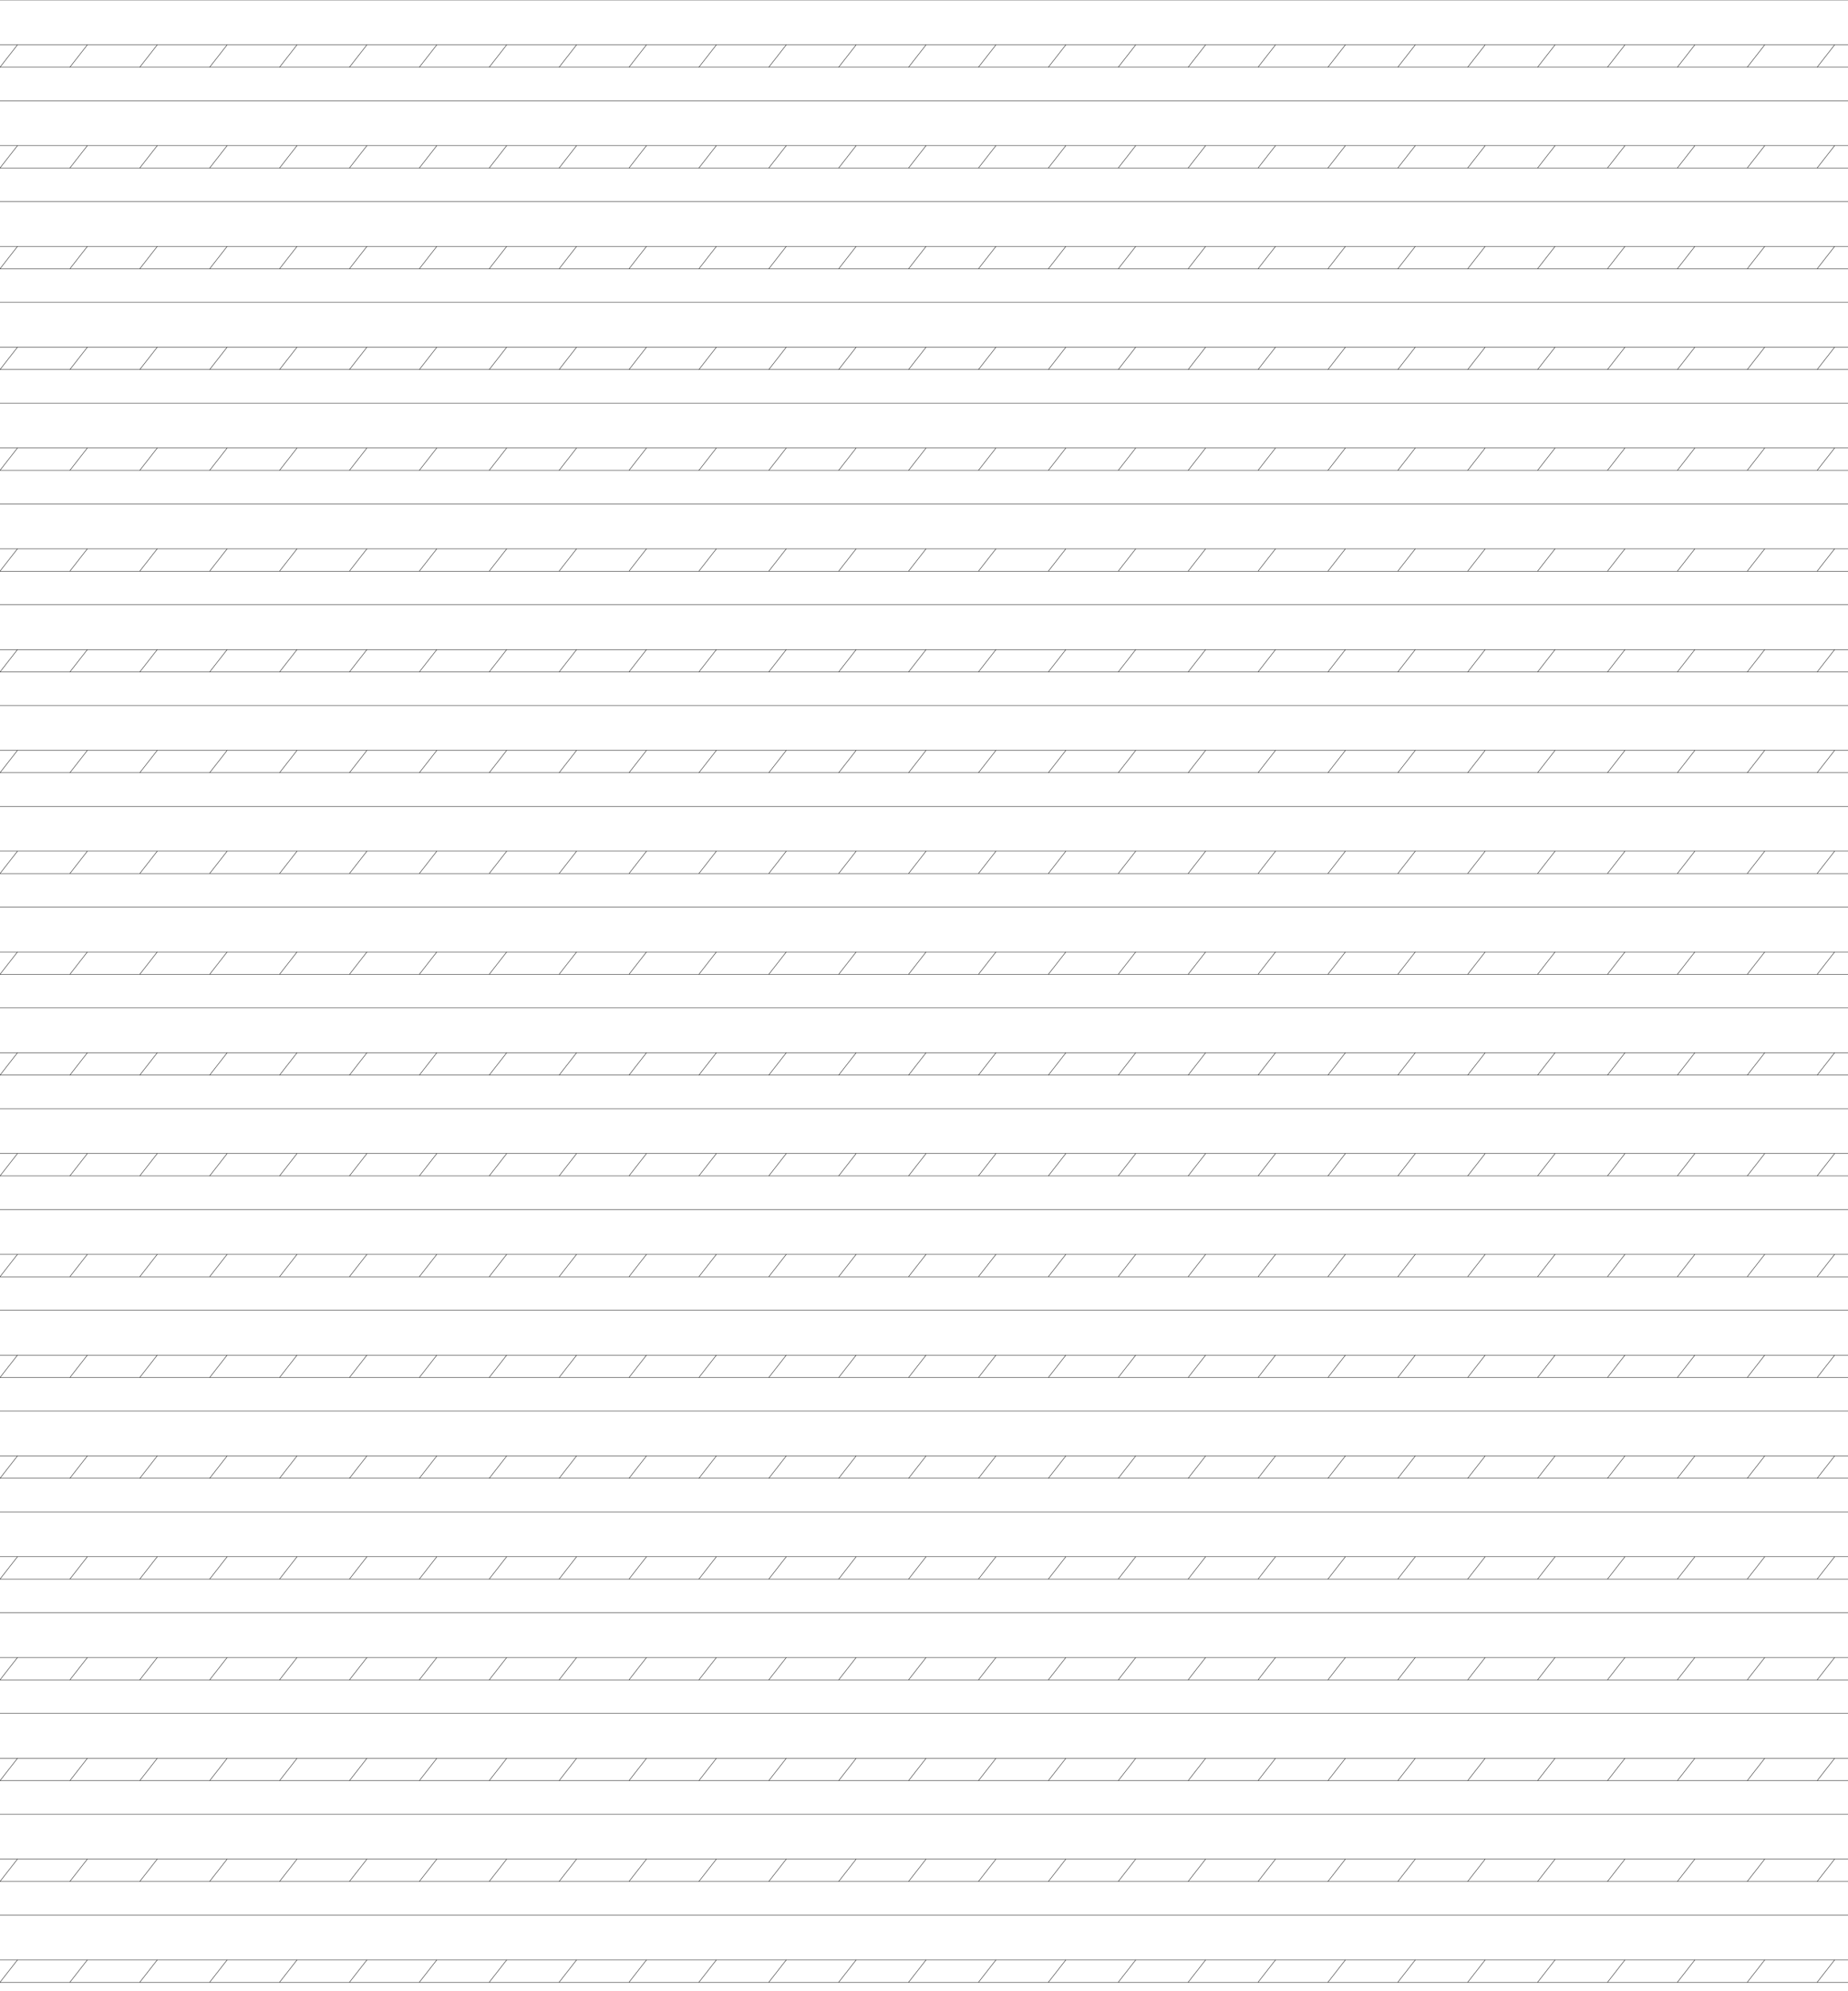 <?xml version="1.0" standalone="no"?>
<svg width="6.5in" height="7in" version="1.1" xmlns="http://www.w3.org/2000/svg">

  

  <line x1="0" y1="0mm" x2="6.5in" y2="0mm" stroke="black" stroke-width="0.1pt"/>
  <line x1="0" y1="4.002mm" x2="6.5in" y2="4.002mm" stroke="black" stroke-width="0.1pt"/>
  <line x1="0" y1="6mm" x2="6.5in" y2="6mm" stroke="black" stroke-width="0.1pt"/>

  

  <line x1="0mm" y1="6mm" x2="1.561mm" y2="4.002mm" stroke="black" stroke-width="0.1pt"/>

  

  <line x1="6.244mm" y1="6mm" x2="7.805mm" y2="4.002mm" stroke="black" stroke-width="0.1pt"/>

  

  <line x1="12.488mm" y1="6mm" x2="14.049mm" y2="4.002mm" stroke="black" stroke-width="0.1pt"/>

  

  <line x1="18.732mm" y1="6mm" x2="20.293mm" y2="4.002mm" stroke="black" stroke-width="0.1pt"/>

  

  <line x1="24.976mm" y1="6mm" x2="26.537mm" y2="4.002mm" stroke="black" stroke-width="0.1pt"/>

  

  <line x1="31.22mm" y1="6mm" x2="32.781mm" y2="4.002mm" stroke="black" stroke-width="0.1pt"/>

  

  <line x1="37.464mm" y1="6mm" x2="39.025mm" y2="4.002mm" stroke="black" stroke-width="0.1pt"/>

  

  <line x1="43.708mm" y1="6mm" x2="45.269mm" y2="4.002mm" stroke="black" stroke-width="0.1pt"/>

  

  <line x1="49.952mm" y1="6mm" x2="51.513mm" y2="4.002mm" stroke="black" stroke-width="0.1pt"/>

  

  <line x1="56.196mm" y1="6mm" x2="57.757mm" y2="4.002mm" stroke="black" stroke-width="0.1pt"/>

  

  <line x1="62.44mm" y1="6mm" x2="64.001mm" y2="4.002mm" stroke="black" stroke-width="0.1pt"/>

  

  <line x1="68.684mm" y1="6mm" x2="70.245mm" y2="4.002mm" stroke="black" stroke-width="0.1pt"/>

  

  <line x1="74.928mm" y1="6mm" x2="76.489mm" y2="4.002mm" stroke="black" stroke-width="0.1pt"/>

  

  <line x1="81.172mm" y1="6mm" x2="82.734mm" y2="4.002mm" stroke="black" stroke-width="0.1pt"/>

  

  <line x1="87.416mm" y1="6mm" x2="88.978mm" y2="4.002mm" stroke="black" stroke-width="0.1pt"/>

  

  <line x1="93.66mm" y1="6mm" x2="95.222mm" y2="4.002mm" stroke="black" stroke-width="0.1pt"/>

  

  <line x1="99.905mm" y1="6mm" x2="101.466mm" y2="4.002mm" stroke="black" stroke-width="0.1pt"/>

  

  <line x1="106.149mm" y1="6mm" x2="107.71mm" y2="4.002mm" stroke="black" stroke-width="0.1pt"/>

  

  <line x1="112.393mm" y1="6mm" x2="113.954mm" y2="4.002mm" stroke="black" stroke-width="0.1pt"/>

  

  <line x1="118.637mm" y1="6mm" x2="120.198mm" y2="4.002mm" stroke="black" stroke-width="0.1pt"/>

  

  <line x1="124.881mm" y1="6mm" x2="126.442mm" y2="4.002mm" stroke="black" stroke-width="0.1pt"/>

  

  <line x1="131.125mm" y1="6mm" x2="132.686mm" y2="4.002mm" stroke="black" stroke-width="0.1pt"/>

  

  <line x1="137.369mm" y1="6mm" x2="138.93mm" y2="4.002mm" stroke="black" stroke-width="0.1pt"/>

  

  <line x1="143.613mm" y1="6mm" x2="145.174mm" y2="4.002mm" stroke="black" stroke-width="0.1pt"/>

  

  <line x1="149.857mm" y1="6mm" x2="151.418mm" y2="4.002mm" stroke="black" stroke-width="0.1pt"/>

  

  <line x1="156.101mm" y1="6mm" x2="157.662mm" y2="4.002mm" stroke="black" stroke-width="0.1pt"/>

  

  <line x1="162.345mm" y1="6mm" x2="163.906mm" y2="4.002mm" stroke="black" stroke-width="0.1pt"/>

  

  

  <line x1="0" y1="9mm" x2="6.5in" y2="9mm" stroke="black" stroke-width="0.1pt"/>
  <line x1="0" y1="13.002mm" x2="6.5in" y2="13.002mm" stroke="black" stroke-width="0.1pt"/>
  <line x1="0" y1="15mm" x2="6.5in" y2="15mm" stroke="black" stroke-width="0.1pt"/>

  

  <line x1="0mm" y1="15mm" x2="1.561mm" y2="13.002mm" stroke="black" stroke-width="0.1pt"/>

  

  <line x1="6.244mm" y1="15mm" x2="7.805mm" y2="13.002mm" stroke="black" stroke-width="0.1pt"/>

  

  <line x1="12.488mm" y1="15mm" x2="14.049mm" y2="13.002mm" stroke="black" stroke-width="0.1pt"/>

  

  <line x1="18.732mm" y1="15mm" x2="20.293mm" y2="13.002mm" stroke="black" stroke-width="0.1pt"/>

  

  <line x1="24.976mm" y1="15mm" x2="26.537mm" y2="13.002mm" stroke="black" stroke-width="0.1pt"/>

  

  <line x1="31.22mm" y1="15mm" x2="32.781mm" y2="13.002mm" stroke="black" stroke-width="0.1pt"/>

  

  <line x1="37.464mm" y1="15mm" x2="39.025mm" y2="13.002mm" stroke="black" stroke-width="0.1pt"/>

  

  <line x1="43.708mm" y1="15mm" x2="45.269mm" y2="13.002mm" stroke="black" stroke-width="0.1pt"/>

  

  <line x1="49.952mm" y1="15mm" x2="51.513mm" y2="13.002mm" stroke="black" stroke-width="0.1pt"/>

  

  <line x1="56.196mm" y1="15mm" x2="57.757mm" y2="13.002mm" stroke="black" stroke-width="0.1pt"/>

  

  <line x1="62.44mm" y1="15mm" x2="64.001mm" y2="13.002mm" stroke="black" stroke-width="0.1pt"/>

  

  <line x1="68.684mm" y1="15mm" x2="70.245mm" y2="13.002mm" stroke="black" stroke-width="0.1pt"/>

  

  <line x1="74.928mm" y1="15mm" x2="76.489mm" y2="13.002mm" stroke="black" stroke-width="0.1pt"/>

  

  <line x1="81.172mm" y1="15mm" x2="82.734mm" y2="13.002mm" stroke="black" stroke-width="0.1pt"/>

  

  <line x1="87.416mm" y1="15mm" x2="88.978mm" y2="13.002mm" stroke="black" stroke-width="0.1pt"/>

  

  <line x1="93.66mm" y1="15mm" x2="95.222mm" y2="13.002mm" stroke="black" stroke-width="0.1pt"/>

  

  <line x1="99.905mm" y1="15mm" x2="101.466mm" y2="13.002mm" stroke="black" stroke-width="0.1pt"/>

  

  <line x1="106.149mm" y1="15mm" x2="107.71mm" y2="13.002mm" stroke="black" stroke-width="0.1pt"/>

  

  <line x1="112.393mm" y1="15mm" x2="113.954mm" y2="13.002mm" stroke="black" stroke-width="0.1pt"/>

  

  <line x1="118.637mm" y1="15mm" x2="120.198mm" y2="13.002mm" stroke="black" stroke-width="0.1pt"/>

  

  <line x1="124.881mm" y1="15mm" x2="126.442mm" y2="13.002mm" stroke="black" stroke-width="0.1pt"/>

  

  <line x1="131.125mm" y1="15mm" x2="132.686mm" y2="13.002mm" stroke="black" stroke-width="0.1pt"/>

  

  <line x1="137.369mm" y1="15mm" x2="138.93mm" y2="13.002mm" stroke="black" stroke-width="0.1pt"/>

  

  <line x1="143.613mm" y1="15mm" x2="145.174mm" y2="13.002mm" stroke="black" stroke-width="0.1pt"/>

  

  <line x1="149.857mm" y1="15mm" x2="151.418mm" y2="13.002mm" stroke="black" stroke-width="0.1pt"/>

  

  <line x1="156.101mm" y1="15mm" x2="157.662mm" y2="13.002mm" stroke="black" stroke-width="0.1pt"/>

  

  <line x1="162.345mm" y1="15mm" x2="163.906mm" y2="13.002mm" stroke="black" stroke-width="0.1pt"/>

  

  

  <line x1="0" y1="18mm" x2="6.5in" y2="18mm" stroke="black" stroke-width="0.1pt"/>
  <line x1="0" y1="22.002mm" x2="6.5in" y2="22.002mm" stroke="black" stroke-width="0.1pt"/>
  <line x1="0" y1="24mm" x2="6.5in" y2="24mm" stroke="black" stroke-width="0.1pt"/>

  

  <line x1="0mm" y1="24mm" x2="1.561mm" y2="22.002mm" stroke="black" stroke-width="0.1pt"/>

  

  <line x1="6.244mm" y1="24mm" x2="7.805mm" y2="22.002mm" stroke="black" stroke-width="0.1pt"/>

  

  <line x1="12.488mm" y1="24mm" x2="14.049mm" y2="22.002mm" stroke="black" stroke-width="0.1pt"/>

  

  <line x1="18.732mm" y1="24mm" x2="20.293mm" y2="22.002mm" stroke="black" stroke-width="0.1pt"/>

  

  <line x1="24.976mm" y1="24mm" x2="26.537mm" y2="22.002mm" stroke="black" stroke-width="0.1pt"/>

  

  <line x1="31.22mm" y1="24mm" x2="32.781mm" y2="22.002mm" stroke="black" stroke-width="0.1pt"/>

  

  <line x1="37.464mm" y1="24mm" x2="39.025mm" y2="22.002mm" stroke="black" stroke-width="0.1pt"/>

  

  <line x1="43.708mm" y1="24mm" x2="45.269mm" y2="22.002mm" stroke="black" stroke-width="0.1pt"/>

  

  <line x1="49.952mm" y1="24mm" x2="51.513mm" y2="22.002mm" stroke="black" stroke-width="0.1pt"/>

  

  <line x1="56.196mm" y1="24mm" x2="57.757mm" y2="22.002mm" stroke="black" stroke-width="0.1pt"/>

  

  <line x1="62.44mm" y1="24mm" x2="64.001mm" y2="22.002mm" stroke="black" stroke-width="0.1pt"/>

  

  <line x1="68.684mm" y1="24mm" x2="70.245mm" y2="22.002mm" stroke="black" stroke-width="0.1pt"/>

  

  <line x1="74.928mm" y1="24mm" x2="76.489mm" y2="22.002mm" stroke="black" stroke-width="0.1pt"/>

  

  <line x1="81.172mm" y1="24mm" x2="82.734mm" y2="22.002mm" stroke="black" stroke-width="0.1pt"/>

  

  <line x1="87.416mm" y1="24mm" x2="88.978mm" y2="22.002mm" stroke="black" stroke-width="0.1pt"/>

  

  <line x1="93.66mm" y1="24mm" x2="95.222mm" y2="22.002mm" stroke="black" stroke-width="0.1pt"/>

  

  <line x1="99.905mm" y1="24mm" x2="101.466mm" y2="22.002mm" stroke="black" stroke-width="0.1pt"/>

  

  <line x1="106.149mm" y1="24mm" x2="107.71mm" y2="22.002mm" stroke="black" stroke-width="0.1pt"/>

  

  <line x1="112.393mm" y1="24mm" x2="113.954mm" y2="22.002mm" stroke="black" stroke-width="0.1pt"/>

  

  <line x1="118.637mm" y1="24mm" x2="120.198mm" y2="22.002mm" stroke="black" stroke-width="0.1pt"/>

  

  <line x1="124.881mm" y1="24mm" x2="126.442mm" y2="22.002mm" stroke="black" stroke-width="0.1pt"/>

  

  <line x1="131.125mm" y1="24mm" x2="132.686mm" y2="22.002mm" stroke="black" stroke-width="0.1pt"/>

  

  <line x1="137.369mm" y1="24mm" x2="138.93mm" y2="22.002mm" stroke="black" stroke-width="0.1pt"/>

  

  <line x1="143.613mm" y1="24mm" x2="145.174mm" y2="22.002mm" stroke="black" stroke-width="0.1pt"/>

  

  <line x1="149.857mm" y1="24mm" x2="151.418mm" y2="22.002mm" stroke="black" stroke-width="0.1pt"/>

  

  <line x1="156.101mm" y1="24mm" x2="157.662mm" y2="22.002mm" stroke="black" stroke-width="0.1pt"/>

  

  <line x1="162.345mm" y1="24mm" x2="163.906mm" y2="22.002mm" stroke="black" stroke-width="0.1pt"/>

  

  

  <line x1="0" y1="27mm" x2="6.5in" y2="27mm" stroke="black" stroke-width="0.1pt"/>
  <line x1="0" y1="31.002mm" x2="6.5in" y2="31.002mm" stroke="black" stroke-width="0.1pt"/>
  <line x1="0" y1="33mm" x2="6.5in" y2="33mm" stroke="black" stroke-width="0.1pt"/>

  

  <line x1="0mm" y1="33mm" x2="1.561mm" y2="31.002mm" stroke="black" stroke-width="0.1pt"/>

  

  <line x1="6.244mm" y1="33mm" x2="7.805mm" y2="31.002mm" stroke="black" stroke-width="0.1pt"/>

  

  <line x1="12.488mm" y1="33mm" x2="14.049mm" y2="31.002mm" stroke="black" stroke-width="0.1pt"/>

  

  <line x1="18.732mm" y1="33mm" x2="20.293mm" y2="31.002mm" stroke="black" stroke-width="0.1pt"/>

  

  <line x1="24.976mm" y1="33mm" x2="26.537mm" y2="31.002mm" stroke="black" stroke-width="0.1pt"/>

  

  <line x1="31.22mm" y1="33mm" x2="32.781mm" y2="31.002mm" stroke="black" stroke-width="0.1pt"/>

  

  <line x1="37.464mm" y1="33mm" x2="39.025mm" y2="31.002mm" stroke="black" stroke-width="0.1pt"/>

  

  <line x1="43.708mm" y1="33mm" x2="45.269mm" y2="31.002mm" stroke="black" stroke-width="0.1pt"/>

  

  <line x1="49.952mm" y1="33mm" x2="51.513mm" y2="31.002mm" stroke="black" stroke-width="0.1pt"/>

  

  <line x1="56.196mm" y1="33mm" x2="57.757mm" y2="31.002mm" stroke="black" stroke-width="0.1pt"/>

  

  <line x1="62.44mm" y1="33mm" x2="64.001mm" y2="31.002mm" stroke="black" stroke-width="0.1pt"/>

  

  <line x1="68.684mm" y1="33mm" x2="70.245mm" y2="31.002mm" stroke="black" stroke-width="0.1pt"/>

  

  <line x1="74.928mm" y1="33mm" x2="76.489mm" y2="31.002mm" stroke="black" stroke-width="0.1pt"/>

  

  <line x1="81.172mm" y1="33mm" x2="82.734mm" y2="31.002mm" stroke="black" stroke-width="0.1pt"/>

  

  <line x1="87.416mm" y1="33mm" x2="88.978mm" y2="31.002mm" stroke="black" stroke-width="0.1pt"/>

  

  <line x1="93.66mm" y1="33mm" x2="95.222mm" y2="31.002mm" stroke="black" stroke-width="0.1pt"/>

  

  <line x1="99.905mm" y1="33mm" x2="101.466mm" y2="31.002mm" stroke="black" stroke-width="0.1pt"/>

  

  <line x1="106.149mm" y1="33mm" x2="107.71mm" y2="31.002mm" stroke="black" stroke-width="0.1pt"/>

  

  <line x1="112.393mm" y1="33mm" x2="113.954mm" y2="31.002mm" stroke="black" stroke-width="0.1pt"/>

  

  <line x1="118.637mm" y1="33mm" x2="120.198mm" y2="31.002mm" stroke="black" stroke-width="0.1pt"/>

  

  <line x1="124.881mm" y1="33mm" x2="126.442mm" y2="31.002mm" stroke="black" stroke-width="0.1pt"/>

  

  <line x1="131.125mm" y1="33mm" x2="132.686mm" y2="31.002mm" stroke="black" stroke-width="0.1pt"/>

  

  <line x1="137.369mm" y1="33mm" x2="138.93mm" y2="31.002mm" stroke="black" stroke-width="0.1pt"/>

  

  <line x1="143.613mm" y1="33mm" x2="145.174mm" y2="31.002mm" stroke="black" stroke-width="0.1pt"/>

  

  <line x1="149.857mm" y1="33mm" x2="151.418mm" y2="31.002mm" stroke="black" stroke-width="0.1pt"/>

  

  <line x1="156.101mm" y1="33mm" x2="157.662mm" y2="31.002mm" stroke="black" stroke-width="0.1pt"/>

  

  <line x1="162.345mm" y1="33mm" x2="163.906mm" y2="31.002mm" stroke="black" stroke-width="0.1pt"/>

  

  

  <line x1="0" y1="36mm" x2="6.5in" y2="36mm" stroke="black" stroke-width="0.1pt"/>
  <line x1="0" y1="40.002mm" x2="6.5in" y2="40.002mm" stroke="black" stroke-width="0.1pt"/>
  <line x1="0" y1="42mm" x2="6.5in" y2="42mm" stroke="black" stroke-width="0.1pt"/>

  

  <line x1="0mm" y1="42mm" x2="1.561mm" y2="40.002mm" stroke="black" stroke-width="0.1pt"/>

  

  <line x1="6.244mm" y1="42mm" x2="7.805mm" y2="40.002mm" stroke="black" stroke-width="0.1pt"/>

  

  <line x1="12.488mm" y1="42mm" x2="14.049mm" y2="40.002mm" stroke="black" stroke-width="0.1pt"/>

  

  <line x1="18.732mm" y1="42mm" x2="20.293mm" y2="40.002mm" stroke="black" stroke-width="0.1pt"/>

  

  <line x1="24.976mm" y1="42mm" x2="26.537mm" y2="40.002mm" stroke="black" stroke-width="0.1pt"/>

  

  <line x1="31.22mm" y1="42mm" x2="32.781mm" y2="40.002mm" stroke="black" stroke-width="0.1pt"/>

  

  <line x1="37.464mm" y1="42mm" x2="39.025mm" y2="40.002mm" stroke="black" stroke-width="0.1pt"/>

  

  <line x1="43.708mm" y1="42mm" x2="45.269mm" y2="40.002mm" stroke="black" stroke-width="0.1pt"/>

  

  <line x1="49.952mm" y1="42mm" x2="51.513mm" y2="40.002mm" stroke="black" stroke-width="0.1pt"/>

  

  <line x1="56.196mm" y1="42mm" x2="57.757mm" y2="40.002mm" stroke="black" stroke-width="0.1pt"/>

  

  <line x1="62.44mm" y1="42mm" x2="64.001mm" y2="40.002mm" stroke="black" stroke-width="0.1pt"/>

  

  <line x1="68.684mm" y1="42mm" x2="70.245mm" y2="40.002mm" stroke="black" stroke-width="0.1pt"/>

  

  <line x1="74.928mm" y1="42mm" x2="76.489mm" y2="40.002mm" stroke="black" stroke-width="0.1pt"/>

  

  <line x1="81.172mm" y1="42mm" x2="82.734mm" y2="40.002mm" stroke="black" stroke-width="0.1pt"/>

  

  <line x1="87.416mm" y1="42mm" x2="88.978mm" y2="40.002mm" stroke="black" stroke-width="0.1pt"/>

  

  <line x1="93.66mm" y1="42mm" x2="95.222mm" y2="40.002mm" stroke="black" stroke-width="0.1pt"/>

  

  <line x1="99.905mm" y1="42mm" x2="101.466mm" y2="40.002mm" stroke="black" stroke-width="0.1pt"/>

  

  <line x1="106.149mm" y1="42mm" x2="107.71mm" y2="40.002mm" stroke="black" stroke-width="0.1pt"/>

  

  <line x1="112.393mm" y1="42mm" x2="113.954mm" y2="40.002mm" stroke="black" stroke-width="0.1pt"/>

  

  <line x1="118.637mm" y1="42mm" x2="120.198mm" y2="40.002mm" stroke="black" stroke-width="0.1pt"/>

  

  <line x1="124.881mm" y1="42mm" x2="126.442mm" y2="40.002mm" stroke="black" stroke-width="0.1pt"/>

  

  <line x1="131.125mm" y1="42mm" x2="132.686mm" y2="40.002mm" stroke="black" stroke-width="0.1pt"/>

  

  <line x1="137.369mm" y1="42mm" x2="138.93mm" y2="40.002mm" stroke="black" stroke-width="0.1pt"/>

  

  <line x1="143.613mm" y1="42mm" x2="145.174mm" y2="40.002mm" stroke="black" stroke-width="0.1pt"/>

  

  <line x1="149.857mm" y1="42mm" x2="151.418mm" y2="40.002mm" stroke="black" stroke-width="0.1pt"/>

  

  <line x1="156.101mm" y1="42mm" x2="157.662mm" y2="40.002mm" stroke="black" stroke-width="0.1pt"/>

  

  <line x1="162.345mm" y1="42mm" x2="163.906mm" y2="40.002mm" stroke="black" stroke-width="0.1pt"/>

  

  

  <line x1="0" y1="45mm" x2="6.5in" y2="45mm" stroke="black" stroke-width="0.1pt"/>
  <line x1="0" y1="49.002mm" x2="6.5in" y2="49.002mm" stroke="black" stroke-width="0.1pt"/>
  <line x1="0" y1="51mm" x2="6.5in" y2="51mm" stroke="black" stroke-width="0.1pt"/>

  

  <line x1="0mm" y1="51mm" x2="1.561mm" y2="49.002mm" stroke="black" stroke-width="0.1pt"/>

  

  <line x1="6.244mm" y1="51mm" x2="7.805mm" y2="49.002mm" stroke="black" stroke-width="0.1pt"/>

  

  <line x1="12.488mm" y1="51mm" x2="14.049mm" y2="49.002mm" stroke="black" stroke-width="0.1pt"/>

  

  <line x1="18.732mm" y1="51mm" x2="20.293mm" y2="49.002mm" stroke="black" stroke-width="0.1pt"/>

  

  <line x1="24.976mm" y1="51mm" x2="26.537mm" y2="49.002mm" stroke="black" stroke-width="0.1pt"/>

  

  <line x1="31.22mm" y1="51mm" x2="32.781mm" y2="49.002mm" stroke="black" stroke-width="0.1pt"/>

  

  <line x1="37.464mm" y1="51mm" x2="39.025mm" y2="49.002mm" stroke="black" stroke-width="0.1pt"/>

  

  <line x1="43.708mm" y1="51mm" x2="45.269mm" y2="49.002mm" stroke="black" stroke-width="0.1pt"/>

  

  <line x1="49.952mm" y1="51mm" x2="51.513mm" y2="49.002mm" stroke="black" stroke-width="0.1pt"/>

  

  <line x1="56.196mm" y1="51mm" x2="57.757mm" y2="49.002mm" stroke="black" stroke-width="0.1pt"/>

  

  <line x1="62.44mm" y1="51mm" x2="64.001mm" y2="49.002mm" stroke="black" stroke-width="0.1pt"/>

  

  <line x1="68.684mm" y1="51mm" x2="70.245mm" y2="49.002mm" stroke="black" stroke-width="0.1pt"/>

  

  <line x1="74.928mm" y1="51mm" x2="76.489mm" y2="49.002mm" stroke="black" stroke-width="0.1pt"/>

  

  <line x1="81.172mm" y1="51mm" x2="82.734mm" y2="49.002mm" stroke="black" stroke-width="0.1pt"/>

  

  <line x1="87.416mm" y1="51mm" x2="88.978mm" y2="49.002mm" stroke="black" stroke-width="0.1pt"/>

  

  <line x1="93.66mm" y1="51mm" x2="95.222mm" y2="49.002mm" stroke="black" stroke-width="0.1pt"/>

  

  <line x1="99.905mm" y1="51mm" x2="101.466mm" y2="49.002mm" stroke="black" stroke-width="0.1pt"/>

  

  <line x1="106.149mm" y1="51mm" x2="107.71mm" y2="49.002mm" stroke="black" stroke-width="0.1pt"/>

  

  <line x1="112.393mm" y1="51mm" x2="113.954mm" y2="49.002mm" stroke="black" stroke-width="0.1pt"/>

  

  <line x1="118.637mm" y1="51mm" x2="120.198mm" y2="49.002mm" stroke="black" stroke-width="0.1pt"/>

  

  <line x1="124.881mm" y1="51mm" x2="126.442mm" y2="49.002mm" stroke="black" stroke-width="0.1pt"/>

  

  <line x1="131.125mm" y1="51mm" x2="132.686mm" y2="49.002mm" stroke="black" stroke-width="0.1pt"/>

  

  <line x1="137.369mm" y1="51mm" x2="138.93mm" y2="49.002mm" stroke="black" stroke-width="0.1pt"/>

  

  <line x1="143.613mm" y1="51mm" x2="145.174mm" y2="49.002mm" stroke="black" stroke-width="0.1pt"/>

  

  <line x1="149.857mm" y1="51mm" x2="151.418mm" y2="49.002mm" stroke="black" stroke-width="0.1pt"/>

  

  <line x1="156.101mm" y1="51mm" x2="157.662mm" y2="49.002mm" stroke="black" stroke-width="0.1pt"/>

  

  <line x1="162.345mm" y1="51mm" x2="163.906mm" y2="49.002mm" stroke="black" stroke-width="0.1pt"/>

  

  

  <line x1="0" y1="54mm" x2="6.5in" y2="54mm" stroke="black" stroke-width="0.1pt"/>
  <line x1="0" y1="58.002mm" x2="6.5in" y2="58.002mm" stroke="black" stroke-width="0.1pt"/>
  <line x1="0" y1="60mm" x2="6.5in" y2="60mm" stroke="black" stroke-width="0.1pt"/>

  

  <line x1="0mm" y1="60mm" x2="1.561mm" y2="58.002mm" stroke="black" stroke-width="0.1pt"/>

  

  <line x1="6.244mm" y1="60mm" x2="7.805mm" y2="58.002mm" stroke="black" stroke-width="0.1pt"/>

  

  <line x1="12.488mm" y1="60mm" x2="14.049mm" y2="58.002mm" stroke="black" stroke-width="0.1pt"/>

  

  <line x1="18.732mm" y1="60mm" x2="20.293mm" y2="58.002mm" stroke="black" stroke-width="0.1pt"/>

  

  <line x1="24.976mm" y1="60mm" x2="26.537mm" y2="58.002mm" stroke="black" stroke-width="0.1pt"/>

  

  <line x1="31.22mm" y1="60mm" x2="32.781mm" y2="58.002mm" stroke="black" stroke-width="0.1pt"/>

  

  <line x1="37.464mm" y1="60mm" x2="39.025mm" y2="58.002mm" stroke="black" stroke-width="0.1pt"/>

  

  <line x1="43.708mm" y1="60mm" x2="45.269mm" y2="58.002mm" stroke="black" stroke-width="0.1pt"/>

  

  <line x1="49.952mm" y1="60mm" x2="51.513mm" y2="58.002mm" stroke="black" stroke-width="0.1pt"/>

  

  <line x1="56.196mm" y1="60mm" x2="57.757mm" y2="58.002mm" stroke="black" stroke-width="0.1pt"/>

  

  <line x1="62.44mm" y1="60mm" x2="64.001mm" y2="58.002mm" stroke="black" stroke-width="0.1pt"/>

  

  <line x1="68.684mm" y1="60mm" x2="70.245mm" y2="58.002mm" stroke="black" stroke-width="0.1pt"/>

  

  <line x1="74.928mm" y1="60mm" x2="76.489mm" y2="58.002mm" stroke="black" stroke-width="0.1pt"/>

  

  <line x1="81.172mm" y1="60mm" x2="82.734mm" y2="58.002mm" stroke="black" stroke-width="0.1pt"/>

  

  <line x1="87.416mm" y1="60mm" x2="88.978mm" y2="58.002mm" stroke="black" stroke-width="0.1pt"/>

  

  <line x1="93.66mm" y1="60mm" x2="95.222mm" y2="58.002mm" stroke="black" stroke-width="0.1pt"/>

  

  <line x1="99.905mm" y1="60mm" x2="101.466mm" y2="58.002mm" stroke="black" stroke-width="0.1pt"/>

  

  <line x1="106.149mm" y1="60mm" x2="107.71mm" y2="58.002mm" stroke="black" stroke-width="0.1pt"/>

  

  <line x1="112.393mm" y1="60mm" x2="113.954mm" y2="58.002mm" stroke="black" stroke-width="0.1pt"/>

  

  <line x1="118.637mm" y1="60mm" x2="120.198mm" y2="58.002mm" stroke="black" stroke-width="0.1pt"/>

  

  <line x1="124.881mm" y1="60mm" x2="126.442mm" y2="58.002mm" stroke="black" stroke-width="0.1pt"/>

  

  <line x1="131.125mm" y1="60mm" x2="132.686mm" y2="58.002mm" stroke="black" stroke-width="0.1pt"/>

  

  <line x1="137.369mm" y1="60mm" x2="138.93mm" y2="58.002mm" stroke="black" stroke-width="0.1pt"/>

  

  <line x1="143.613mm" y1="60mm" x2="145.174mm" y2="58.002mm" stroke="black" stroke-width="0.1pt"/>

  

  <line x1="149.857mm" y1="60mm" x2="151.418mm" y2="58.002mm" stroke="black" stroke-width="0.1pt"/>

  

  <line x1="156.101mm" y1="60mm" x2="157.662mm" y2="58.002mm" stroke="black" stroke-width="0.1pt"/>

  

  <line x1="162.345mm" y1="60mm" x2="163.906mm" y2="58.002mm" stroke="black" stroke-width="0.1pt"/>

  

  

  <line x1="0" y1="63mm" x2="6.5in" y2="63mm" stroke="black" stroke-width="0.1pt"/>
  <line x1="0" y1="67.002mm" x2="6.5in" y2="67.002mm" stroke="black" stroke-width="0.1pt"/>
  <line x1="0" y1="69mm" x2="6.5in" y2="69mm" stroke="black" stroke-width="0.1pt"/>

  

  <line x1="0mm" y1="69mm" x2="1.561mm" y2="67.002mm" stroke="black" stroke-width="0.1pt"/>

  

  <line x1="6.244mm" y1="69mm" x2="7.805mm" y2="67.002mm" stroke="black" stroke-width="0.1pt"/>

  

  <line x1="12.488mm" y1="69mm" x2="14.049mm" y2="67.002mm" stroke="black" stroke-width="0.1pt"/>

  

  <line x1="18.732mm" y1="69mm" x2="20.293mm" y2="67.002mm" stroke="black" stroke-width="0.1pt"/>

  

  <line x1="24.976mm" y1="69mm" x2="26.537mm" y2="67.002mm" stroke="black" stroke-width="0.1pt"/>

  

  <line x1="31.22mm" y1="69mm" x2="32.781mm" y2="67.002mm" stroke="black" stroke-width="0.1pt"/>

  

  <line x1="37.464mm" y1="69mm" x2="39.025mm" y2="67.002mm" stroke="black" stroke-width="0.1pt"/>

  

  <line x1="43.708mm" y1="69mm" x2="45.269mm" y2="67.002mm" stroke="black" stroke-width="0.1pt"/>

  

  <line x1="49.952mm" y1="69mm" x2="51.513mm" y2="67.002mm" stroke="black" stroke-width="0.1pt"/>

  

  <line x1="56.196mm" y1="69mm" x2="57.757mm" y2="67.002mm" stroke="black" stroke-width="0.1pt"/>

  

  <line x1="62.44mm" y1="69mm" x2="64.001mm" y2="67.002mm" stroke="black" stroke-width="0.1pt"/>

  

  <line x1="68.684mm" y1="69mm" x2="70.245mm" y2="67.002mm" stroke="black" stroke-width="0.1pt"/>

  

  <line x1="74.928mm" y1="69mm" x2="76.489mm" y2="67.002mm" stroke="black" stroke-width="0.1pt"/>

  

  <line x1="81.172mm" y1="69mm" x2="82.734mm" y2="67.002mm" stroke="black" stroke-width="0.1pt"/>

  

  <line x1="87.416mm" y1="69mm" x2="88.978mm" y2="67.002mm" stroke="black" stroke-width="0.1pt"/>

  

  <line x1="93.66mm" y1="69mm" x2="95.222mm" y2="67.002mm" stroke="black" stroke-width="0.1pt"/>

  

  <line x1="99.905mm" y1="69mm" x2="101.466mm" y2="67.002mm" stroke="black" stroke-width="0.1pt"/>

  

  <line x1="106.149mm" y1="69mm" x2="107.71mm" y2="67.002mm" stroke="black" stroke-width="0.1pt"/>

  

  <line x1="112.393mm" y1="69mm" x2="113.954mm" y2="67.002mm" stroke="black" stroke-width="0.1pt"/>

  

  <line x1="118.637mm" y1="69mm" x2="120.198mm" y2="67.002mm" stroke="black" stroke-width="0.1pt"/>

  

  <line x1="124.881mm" y1="69mm" x2="126.442mm" y2="67.002mm" stroke="black" stroke-width="0.1pt"/>

  

  <line x1="131.125mm" y1="69mm" x2="132.686mm" y2="67.002mm" stroke="black" stroke-width="0.1pt"/>

  

  <line x1="137.369mm" y1="69mm" x2="138.93mm" y2="67.002mm" stroke="black" stroke-width="0.1pt"/>

  

  <line x1="143.613mm" y1="69mm" x2="145.174mm" y2="67.002mm" stroke="black" stroke-width="0.1pt"/>

  

  <line x1="149.857mm" y1="69mm" x2="151.418mm" y2="67.002mm" stroke="black" stroke-width="0.1pt"/>

  

  <line x1="156.101mm" y1="69mm" x2="157.662mm" y2="67.002mm" stroke="black" stroke-width="0.1pt"/>

  

  <line x1="162.345mm" y1="69mm" x2="163.906mm" y2="67.002mm" stroke="black" stroke-width="0.1pt"/>

  

  

  <line x1="0" y1="72mm" x2="6.5in" y2="72mm" stroke="black" stroke-width="0.1pt"/>
  <line x1="0" y1="76.002mm" x2="6.5in" y2="76.002mm" stroke="black" stroke-width="0.1pt"/>
  <line x1="0" y1="78mm" x2="6.5in" y2="78mm" stroke="black" stroke-width="0.1pt"/>

  

  <line x1="0mm" y1="78mm" x2="1.561mm" y2="76.002mm" stroke="black" stroke-width="0.1pt"/>

  

  <line x1="6.244mm" y1="78mm" x2="7.805mm" y2="76.002mm" stroke="black" stroke-width="0.1pt"/>

  

  <line x1="12.488mm" y1="78mm" x2="14.049mm" y2="76.002mm" stroke="black" stroke-width="0.1pt"/>

  

  <line x1="18.732mm" y1="78mm" x2="20.293mm" y2="76.002mm" stroke="black" stroke-width="0.1pt"/>

  

  <line x1="24.976mm" y1="78mm" x2="26.537mm" y2="76.002mm" stroke="black" stroke-width="0.1pt"/>

  

  <line x1="31.22mm" y1="78mm" x2="32.781mm" y2="76.002mm" stroke="black" stroke-width="0.1pt"/>

  

  <line x1="37.464mm" y1="78mm" x2="39.025mm" y2="76.002mm" stroke="black" stroke-width="0.1pt"/>

  

  <line x1="43.708mm" y1="78mm" x2="45.269mm" y2="76.002mm" stroke="black" stroke-width="0.1pt"/>

  

  <line x1="49.952mm" y1="78mm" x2="51.513mm" y2="76.002mm" stroke="black" stroke-width="0.1pt"/>

  

  <line x1="56.196mm" y1="78mm" x2="57.757mm" y2="76.002mm" stroke="black" stroke-width="0.1pt"/>

  

  <line x1="62.44mm" y1="78mm" x2="64.001mm" y2="76.002mm" stroke="black" stroke-width="0.1pt"/>

  

  <line x1="68.684mm" y1="78mm" x2="70.245mm" y2="76.002mm" stroke="black" stroke-width="0.1pt"/>

  

  <line x1="74.928mm" y1="78mm" x2="76.489mm" y2="76.002mm" stroke="black" stroke-width="0.1pt"/>

  

  <line x1="81.172mm" y1="78mm" x2="82.734mm" y2="76.002mm" stroke="black" stroke-width="0.1pt"/>

  

  <line x1="87.416mm" y1="78mm" x2="88.978mm" y2="76.002mm" stroke="black" stroke-width="0.1pt"/>

  

  <line x1="93.66mm" y1="78mm" x2="95.222mm" y2="76.002mm" stroke="black" stroke-width="0.1pt"/>

  

  <line x1="99.905mm" y1="78mm" x2="101.466mm" y2="76.002mm" stroke="black" stroke-width="0.1pt"/>

  

  <line x1="106.149mm" y1="78mm" x2="107.71mm" y2="76.002mm" stroke="black" stroke-width="0.1pt"/>

  

  <line x1="112.393mm" y1="78mm" x2="113.954mm" y2="76.002mm" stroke="black" stroke-width="0.1pt"/>

  

  <line x1="118.637mm" y1="78mm" x2="120.198mm" y2="76.002mm" stroke="black" stroke-width="0.1pt"/>

  

  <line x1="124.881mm" y1="78mm" x2="126.442mm" y2="76.002mm" stroke="black" stroke-width="0.1pt"/>

  

  <line x1="131.125mm" y1="78mm" x2="132.686mm" y2="76.002mm" stroke="black" stroke-width="0.1pt"/>

  

  <line x1="137.369mm" y1="78mm" x2="138.93mm" y2="76.002mm" stroke="black" stroke-width="0.1pt"/>

  

  <line x1="143.613mm" y1="78mm" x2="145.174mm" y2="76.002mm" stroke="black" stroke-width="0.1pt"/>

  

  <line x1="149.857mm" y1="78mm" x2="151.418mm" y2="76.002mm" stroke="black" stroke-width="0.1pt"/>

  

  <line x1="156.101mm" y1="78mm" x2="157.662mm" y2="76.002mm" stroke="black" stroke-width="0.1pt"/>

  

  <line x1="162.345mm" y1="78mm" x2="163.906mm" y2="76.002mm" stroke="black" stroke-width="0.1pt"/>

  

  

  <line x1="0" y1="81mm" x2="6.5in" y2="81mm" stroke="black" stroke-width="0.1pt"/>
  <line x1="0" y1="85.002mm" x2="6.5in" y2="85.002mm" stroke="black" stroke-width="0.1pt"/>
  <line x1="0" y1="87mm" x2="6.5in" y2="87mm" stroke="black" stroke-width="0.1pt"/>

  

  <line x1="0mm" y1="87mm" x2="1.561mm" y2="85.002mm" stroke="black" stroke-width="0.1pt"/>

  

  <line x1="6.244mm" y1="87mm" x2="7.805mm" y2="85.002mm" stroke="black" stroke-width="0.1pt"/>

  

  <line x1="12.488mm" y1="87mm" x2="14.049mm" y2="85.002mm" stroke="black" stroke-width="0.1pt"/>

  

  <line x1="18.732mm" y1="87mm" x2="20.293mm" y2="85.002mm" stroke="black" stroke-width="0.1pt"/>

  

  <line x1="24.976mm" y1="87mm" x2="26.537mm" y2="85.002mm" stroke="black" stroke-width="0.1pt"/>

  

  <line x1="31.22mm" y1="87mm" x2="32.781mm" y2="85.002mm" stroke="black" stroke-width="0.1pt"/>

  

  <line x1="37.464mm" y1="87mm" x2="39.025mm" y2="85.002mm" stroke="black" stroke-width="0.1pt"/>

  

  <line x1="43.708mm" y1="87mm" x2="45.269mm" y2="85.002mm" stroke="black" stroke-width="0.1pt"/>

  

  <line x1="49.952mm" y1="87mm" x2="51.513mm" y2="85.002mm" stroke="black" stroke-width="0.1pt"/>

  

  <line x1="56.196mm" y1="87mm" x2="57.757mm" y2="85.002mm" stroke="black" stroke-width="0.1pt"/>

  

  <line x1="62.44mm" y1="87mm" x2="64.001mm" y2="85.002mm" stroke="black" stroke-width="0.1pt"/>

  

  <line x1="68.684mm" y1="87mm" x2="70.245mm" y2="85.002mm" stroke="black" stroke-width="0.1pt"/>

  

  <line x1="74.928mm" y1="87mm" x2="76.489mm" y2="85.002mm" stroke="black" stroke-width="0.1pt"/>

  

  <line x1="81.172mm" y1="87mm" x2="82.734mm" y2="85.002mm" stroke="black" stroke-width="0.1pt"/>

  

  <line x1="87.416mm" y1="87mm" x2="88.978mm" y2="85.002mm" stroke="black" stroke-width="0.1pt"/>

  

  <line x1="93.66mm" y1="87mm" x2="95.222mm" y2="85.002mm" stroke="black" stroke-width="0.1pt"/>

  

  <line x1="99.905mm" y1="87mm" x2="101.466mm" y2="85.002mm" stroke="black" stroke-width="0.1pt"/>

  

  <line x1="106.149mm" y1="87mm" x2="107.71mm" y2="85.002mm" stroke="black" stroke-width="0.1pt"/>

  

  <line x1="112.393mm" y1="87mm" x2="113.954mm" y2="85.002mm" stroke="black" stroke-width="0.1pt"/>

  

  <line x1="118.637mm" y1="87mm" x2="120.198mm" y2="85.002mm" stroke="black" stroke-width="0.1pt"/>

  

  <line x1="124.881mm" y1="87mm" x2="126.442mm" y2="85.002mm" stroke="black" stroke-width="0.1pt"/>

  

  <line x1="131.125mm" y1="87mm" x2="132.686mm" y2="85.002mm" stroke="black" stroke-width="0.1pt"/>

  

  <line x1="137.369mm" y1="87mm" x2="138.93mm" y2="85.002mm" stroke="black" stroke-width="0.1pt"/>

  

  <line x1="143.613mm" y1="87mm" x2="145.174mm" y2="85.002mm" stroke="black" stroke-width="0.1pt"/>

  

  <line x1="149.857mm" y1="87mm" x2="151.418mm" y2="85.002mm" stroke="black" stroke-width="0.1pt"/>

  

  <line x1="156.101mm" y1="87mm" x2="157.662mm" y2="85.002mm" stroke="black" stroke-width="0.1pt"/>

  

  <line x1="162.345mm" y1="87mm" x2="163.906mm" y2="85.002mm" stroke="black" stroke-width="0.1pt"/>

  

  

  <line x1="0" y1="90mm" x2="6.5in" y2="90mm" stroke="black" stroke-width="0.1pt"/>
  <line x1="0" y1="94.002mm" x2="6.5in" y2="94.002mm" stroke="black" stroke-width="0.1pt"/>
  <line x1="0" y1="96mm" x2="6.5in" y2="96mm" stroke="black" stroke-width="0.1pt"/>

  

  <line x1="0mm" y1="96mm" x2="1.561mm" y2="94.002mm" stroke="black" stroke-width="0.1pt"/>

  

  <line x1="6.244mm" y1="96mm" x2="7.805mm" y2="94.002mm" stroke="black" stroke-width="0.1pt"/>

  

  <line x1="12.488mm" y1="96mm" x2="14.049mm" y2="94.002mm" stroke="black" stroke-width="0.1pt"/>

  

  <line x1="18.732mm" y1="96mm" x2="20.293mm" y2="94.002mm" stroke="black" stroke-width="0.1pt"/>

  

  <line x1="24.976mm" y1="96mm" x2="26.537mm" y2="94.002mm" stroke="black" stroke-width="0.1pt"/>

  

  <line x1="31.22mm" y1="96mm" x2="32.781mm" y2="94.002mm" stroke="black" stroke-width="0.1pt"/>

  

  <line x1="37.464mm" y1="96mm" x2="39.025mm" y2="94.002mm" stroke="black" stroke-width="0.1pt"/>

  

  <line x1="43.708mm" y1="96mm" x2="45.269mm" y2="94.002mm" stroke="black" stroke-width="0.1pt"/>

  

  <line x1="49.952mm" y1="96mm" x2="51.513mm" y2="94.002mm" stroke="black" stroke-width="0.1pt"/>

  

  <line x1="56.196mm" y1="96mm" x2="57.757mm" y2="94.002mm" stroke="black" stroke-width="0.1pt"/>

  

  <line x1="62.44mm" y1="96mm" x2="64.001mm" y2="94.002mm" stroke="black" stroke-width="0.1pt"/>

  

  <line x1="68.684mm" y1="96mm" x2="70.245mm" y2="94.002mm" stroke="black" stroke-width="0.1pt"/>

  

  <line x1="74.928mm" y1="96mm" x2="76.489mm" y2="94.002mm" stroke="black" stroke-width="0.1pt"/>

  

  <line x1="81.172mm" y1="96mm" x2="82.734mm" y2="94.002mm" stroke="black" stroke-width="0.1pt"/>

  

  <line x1="87.416mm" y1="96mm" x2="88.978mm" y2="94.002mm" stroke="black" stroke-width="0.1pt"/>

  

  <line x1="93.66mm" y1="96mm" x2="95.222mm" y2="94.002mm" stroke="black" stroke-width="0.1pt"/>

  

  <line x1="99.905mm" y1="96mm" x2="101.466mm" y2="94.002mm" stroke="black" stroke-width="0.1pt"/>

  

  <line x1="106.149mm" y1="96mm" x2="107.71mm" y2="94.002mm" stroke="black" stroke-width="0.1pt"/>

  

  <line x1="112.393mm" y1="96mm" x2="113.954mm" y2="94.002mm" stroke="black" stroke-width="0.1pt"/>

  

  <line x1="118.637mm" y1="96mm" x2="120.198mm" y2="94.002mm" stroke="black" stroke-width="0.1pt"/>

  

  <line x1="124.881mm" y1="96mm" x2="126.442mm" y2="94.002mm" stroke="black" stroke-width="0.1pt"/>

  

  <line x1="131.125mm" y1="96mm" x2="132.686mm" y2="94.002mm" stroke="black" stroke-width="0.1pt"/>

  

  <line x1="137.369mm" y1="96mm" x2="138.93mm" y2="94.002mm" stroke="black" stroke-width="0.1pt"/>

  

  <line x1="143.613mm" y1="96mm" x2="145.174mm" y2="94.002mm" stroke="black" stroke-width="0.1pt"/>

  

  <line x1="149.857mm" y1="96mm" x2="151.418mm" y2="94.002mm" stroke="black" stroke-width="0.1pt"/>

  

  <line x1="156.101mm" y1="96mm" x2="157.662mm" y2="94.002mm" stroke="black" stroke-width="0.1pt"/>

  

  <line x1="162.345mm" y1="96mm" x2="163.906mm" y2="94.002mm" stroke="black" stroke-width="0.1pt"/>

  

  

  <line x1="0" y1="99mm" x2="6.5in" y2="99mm" stroke="black" stroke-width="0.1pt"/>
  <line x1="0" y1="103.002mm" x2="6.5in" y2="103.002mm" stroke="black" stroke-width="0.1pt"/>
  <line x1="0" y1="105mm" x2="6.5in" y2="105mm" stroke="black" stroke-width="0.1pt"/>

  

  <line x1="0mm" y1="105mm" x2="1.561mm" y2="103.002mm" stroke="black" stroke-width="0.1pt"/>

  

  <line x1="6.244mm" y1="105mm" x2="7.805mm" y2="103.002mm" stroke="black" stroke-width="0.1pt"/>

  

  <line x1="12.488mm" y1="105mm" x2="14.049mm" y2="103.002mm" stroke="black" stroke-width="0.1pt"/>

  

  <line x1="18.732mm" y1="105mm" x2="20.293mm" y2="103.002mm" stroke="black" stroke-width="0.1pt"/>

  

  <line x1="24.976mm" y1="105mm" x2="26.537mm" y2="103.002mm" stroke="black" stroke-width="0.1pt"/>

  

  <line x1="31.22mm" y1="105mm" x2="32.781mm" y2="103.002mm" stroke="black" stroke-width="0.1pt"/>

  

  <line x1="37.464mm" y1="105mm" x2="39.025mm" y2="103.002mm" stroke="black" stroke-width="0.1pt"/>

  

  <line x1="43.708mm" y1="105mm" x2="45.269mm" y2="103.002mm" stroke="black" stroke-width="0.1pt"/>

  

  <line x1="49.952mm" y1="105mm" x2="51.513mm" y2="103.002mm" stroke="black" stroke-width="0.1pt"/>

  

  <line x1="56.196mm" y1="105mm" x2="57.757mm" y2="103.002mm" stroke="black" stroke-width="0.1pt"/>

  

  <line x1="62.44mm" y1="105mm" x2="64.001mm" y2="103.002mm" stroke="black" stroke-width="0.1pt"/>

  

  <line x1="68.684mm" y1="105mm" x2="70.245mm" y2="103.002mm" stroke="black" stroke-width="0.1pt"/>

  

  <line x1="74.928mm" y1="105mm" x2="76.489mm" y2="103.002mm" stroke="black" stroke-width="0.1pt"/>

  

  <line x1="81.172mm" y1="105mm" x2="82.734mm" y2="103.002mm" stroke="black" stroke-width="0.1pt"/>

  

  <line x1="87.416mm" y1="105mm" x2="88.978mm" y2="103.002mm" stroke="black" stroke-width="0.1pt"/>

  

  <line x1="93.66mm" y1="105mm" x2="95.222mm" y2="103.002mm" stroke="black" stroke-width="0.1pt"/>

  

  <line x1="99.905mm" y1="105mm" x2="101.466mm" y2="103.002mm" stroke="black" stroke-width="0.1pt"/>

  

  <line x1="106.149mm" y1="105mm" x2="107.71mm" y2="103.002mm" stroke="black" stroke-width="0.1pt"/>

  

  <line x1="112.393mm" y1="105mm" x2="113.954mm" y2="103.002mm" stroke="black" stroke-width="0.1pt"/>

  

  <line x1="118.637mm" y1="105mm" x2="120.198mm" y2="103.002mm" stroke="black" stroke-width="0.1pt"/>

  

  <line x1="124.881mm" y1="105mm" x2="126.442mm" y2="103.002mm" stroke="black" stroke-width="0.1pt"/>

  

  <line x1="131.125mm" y1="105mm" x2="132.686mm" y2="103.002mm" stroke="black" stroke-width="0.1pt"/>

  

  <line x1="137.369mm" y1="105mm" x2="138.93mm" y2="103.002mm" stroke="black" stroke-width="0.1pt"/>

  

  <line x1="143.613mm" y1="105mm" x2="145.174mm" y2="103.002mm" stroke="black" stroke-width="0.1pt"/>

  

  <line x1="149.857mm" y1="105mm" x2="151.418mm" y2="103.002mm" stroke="black" stroke-width="0.1pt"/>

  

  <line x1="156.101mm" y1="105mm" x2="157.662mm" y2="103.002mm" stroke="black" stroke-width="0.1pt"/>

  

  <line x1="162.345mm" y1="105mm" x2="163.906mm" y2="103.002mm" stroke="black" stroke-width="0.1pt"/>

  

  

  <line x1="0" y1="108mm" x2="6.5in" y2="108mm" stroke="black" stroke-width="0.1pt"/>
  <line x1="0" y1="112.002mm" x2="6.5in" y2="112.002mm" stroke="black" stroke-width="0.1pt"/>
  <line x1="0" y1="114mm" x2="6.5in" y2="114mm" stroke="black" stroke-width="0.1pt"/>

  

  <line x1="0mm" y1="114mm" x2="1.561mm" y2="112.002mm" stroke="black" stroke-width="0.1pt"/>

  

  <line x1="6.244mm" y1="114mm" x2="7.805mm" y2="112.002mm" stroke="black" stroke-width="0.1pt"/>

  

  <line x1="12.488mm" y1="114mm" x2="14.049mm" y2="112.002mm" stroke="black" stroke-width="0.1pt"/>

  

  <line x1="18.732mm" y1="114mm" x2="20.293mm" y2="112.002mm" stroke="black" stroke-width="0.1pt"/>

  

  <line x1="24.976mm" y1="114mm" x2="26.537mm" y2="112.002mm" stroke="black" stroke-width="0.1pt"/>

  

  <line x1="31.22mm" y1="114mm" x2="32.781mm" y2="112.002mm" stroke="black" stroke-width="0.1pt"/>

  

  <line x1="37.464mm" y1="114mm" x2="39.025mm" y2="112.002mm" stroke="black" stroke-width="0.1pt"/>

  

  <line x1="43.708mm" y1="114mm" x2="45.269mm" y2="112.002mm" stroke="black" stroke-width="0.1pt"/>

  

  <line x1="49.952mm" y1="114mm" x2="51.513mm" y2="112.002mm" stroke="black" stroke-width="0.1pt"/>

  

  <line x1="56.196mm" y1="114mm" x2="57.757mm" y2="112.002mm" stroke="black" stroke-width="0.1pt"/>

  

  <line x1="62.44mm" y1="114mm" x2="64.001mm" y2="112.002mm" stroke="black" stroke-width="0.1pt"/>

  

  <line x1="68.684mm" y1="114mm" x2="70.245mm" y2="112.002mm" stroke="black" stroke-width="0.1pt"/>

  

  <line x1="74.928mm" y1="114mm" x2="76.489mm" y2="112.002mm" stroke="black" stroke-width="0.1pt"/>

  

  <line x1="81.172mm" y1="114mm" x2="82.734mm" y2="112.002mm" stroke="black" stroke-width="0.1pt"/>

  

  <line x1="87.416mm" y1="114mm" x2="88.978mm" y2="112.002mm" stroke="black" stroke-width="0.1pt"/>

  

  <line x1="93.66mm" y1="114mm" x2="95.222mm" y2="112.002mm" stroke="black" stroke-width="0.1pt"/>

  

  <line x1="99.905mm" y1="114mm" x2="101.466mm" y2="112.002mm" stroke="black" stroke-width="0.1pt"/>

  

  <line x1="106.149mm" y1="114mm" x2="107.71mm" y2="112.002mm" stroke="black" stroke-width="0.1pt"/>

  

  <line x1="112.393mm" y1="114mm" x2="113.954mm" y2="112.002mm" stroke="black" stroke-width="0.1pt"/>

  

  <line x1="118.637mm" y1="114mm" x2="120.198mm" y2="112.002mm" stroke="black" stroke-width="0.1pt"/>

  

  <line x1="124.881mm" y1="114mm" x2="126.442mm" y2="112.002mm" stroke="black" stroke-width="0.1pt"/>

  

  <line x1="131.125mm" y1="114mm" x2="132.686mm" y2="112.002mm" stroke="black" stroke-width="0.1pt"/>

  

  <line x1="137.369mm" y1="114mm" x2="138.93mm" y2="112.002mm" stroke="black" stroke-width="0.1pt"/>

  

  <line x1="143.613mm" y1="114mm" x2="145.174mm" y2="112.002mm" stroke="black" stroke-width="0.1pt"/>

  

  <line x1="149.857mm" y1="114mm" x2="151.418mm" y2="112.002mm" stroke="black" stroke-width="0.1pt"/>

  

  <line x1="156.101mm" y1="114mm" x2="157.662mm" y2="112.002mm" stroke="black" stroke-width="0.1pt"/>

  

  <line x1="162.345mm" y1="114mm" x2="163.906mm" y2="112.002mm" stroke="black" stroke-width="0.1pt"/>

  

  

  <line x1="0" y1="117mm" x2="6.5in" y2="117mm" stroke="black" stroke-width="0.1pt"/>
  <line x1="0" y1="121.002mm" x2="6.5in" y2="121.002mm" stroke="black" stroke-width="0.1pt"/>
  <line x1="0" y1="123mm" x2="6.5in" y2="123mm" stroke="black" stroke-width="0.1pt"/>

  

  <line x1="0mm" y1="123mm" x2="1.561mm" y2="121.002mm" stroke="black" stroke-width="0.1pt"/>

  

  <line x1="6.244mm" y1="123mm" x2="7.805mm" y2="121.002mm" stroke="black" stroke-width="0.1pt"/>

  

  <line x1="12.488mm" y1="123mm" x2="14.049mm" y2="121.002mm" stroke="black" stroke-width="0.1pt"/>

  

  <line x1="18.732mm" y1="123mm" x2="20.293mm" y2="121.002mm" stroke="black" stroke-width="0.1pt"/>

  

  <line x1="24.976mm" y1="123mm" x2="26.537mm" y2="121.002mm" stroke="black" stroke-width="0.1pt"/>

  

  <line x1="31.22mm" y1="123mm" x2="32.781mm" y2="121.002mm" stroke="black" stroke-width="0.1pt"/>

  

  <line x1="37.464mm" y1="123mm" x2="39.025mm" y2="121.002mm" stroke="black" stroke-width="0.1pt"/>

  

  <line x1="43.708mm" y1="123mm" x2="45.269mm" y2="121.002mm" stroke="black" stroke-width="0.1pt"/>

  

  <line x1="49.952mm" y1="123mm" x2="51.513mm" y2="121.002mm" stroke="black" stroke-width="0.1pt"/>

  

  <line x1="56.196mm" y1="123mm" x2="57.757mm" y2="121.002mm" stroke="black" stroke-width="0.1pt"/>

  

  <line x1="62.44mm" y1="123mm" x2="64.001mm" y2="121.002mm" stroke="black" stroke-width="0.1pt"/>

  

  <line x1="68.684mm" y1="123mm" x2="70.245mm" y2="121.002mm" stroke="black" stroke-width="0.1pt"/>

  

  <line x1="74.928mm" y1="123mm" x2="76.489mm" y2="121.002mm" stroke="black" stroke-width="0.1pt"/>

  

  <line x1="81.172mm" y1="123mm" x2="82.734mm" y2="121.002mm" stroke="black" stroke-width="0.1pt"/>

  

  <line x1="87.416mm" y1="123mm" x2="88.978mm" y2="121.002mm" stroke="black" stroke-width="0.1pt"/>

  

  <line x1="93.66mm" y1="123mm" x2="95.222mm" y2="121.002mm" stroke="black" stroke-width="0.1pt"/>

  

  <line x1="99.905mm" y1="123mm" x2="101.466mm" y2="121.002mm" stroke="black" stroke-width="0.1pt"/>

  

  <line x1="106.149mm" y1="123mm" x2="107.71mm" y2="121.002mm" stroke="black" stroke-width="0.1pt"/>

  

  <line x1="112.393mm" y1="123mm" x2="113.954mm" y2="121.002mm" stroke="black" stroke-width="0.1pt"/>

  

  <line x1="118.637mm" y1="123mm" x2="120.198mm" y2="121.002mm" stroke="black" stroke-width="0.1pt"/>

  

  <line x1="124.881mm" y1="123mm" x2="126.442mm" y2="121.002mm" stroke="black" stroke-width="0.1pt"/>

  

  <line x1="131.125mm" y1="123mm" x2="132.686mm" y2="121.002mm" stroke="black" stroke-width="0.1pt"/>

  

  <line x1="137.369mm" y1="123mm" x2="138.93mm" y2="121.002mm" stroke="black" stroke-width="0.1pt"/>

  

  <line x1="143.613mm" y1="123mm" x2="145.174mm" y2="121.002mm" stroke="black" stroke-width="0.1pt"/>

  

  <line x1="149.857mm" y1="123mm" x2="151.418mm" y2="121.002mm" stroke="black" stroke-width="0.1pt"/>

  

  <line x1="156.101mm" y1="123mm" x2="157.662mm" y2="121.002mm" stroke="black" stroke-width="0.1pt"/>

  

  <line x1="162.345mm" y1="123mm" x2="163.906mm" y2="121.002mm" stroke="black" stroke-width="0.1pt"/>

  

  

  <line x1="0" y1="126mm" x2="6.5in" y2="126mm" stroke="black" stroke-width="0.1pt"/>
  <line x1="0" y1="130.002mm" x2="6.5in" y2="130.002mm" stroke="black" stroke-width="0.1pt"/>
  <line x1="0" y1="132mm" x2="6.5in" y2="132mm" stroke="black" stroke-width="0.1pt"/>

  

  <line x1="0mm" y1="132mm" x2="1.561mm" y2="130.002mm" stroke="black" stroke-width="0.1pt"/>

  

  <line x1="6.244mm" y1="132mm" x2="7.805mm" y2="130.002mm" stroke="black" stroke-width="0.1pt"/>

  

  <line x1="12.488mm" y1="132mm" x2="14.049mm" y2="130.002mm" stroke="black" stroke-width="0.1pt"/>

  

  <line x1="18.732mm" y1="132mm" x2="20.293mm" y2="130.002mm" stroke="black" stroke-width="0.1pt"/>

  

  <line x1="24.976mm" y1="132mm" x2="26.537mm" y2="130.002mm" stroke="black" stroke-width="0.1pt"/>

  

  <line x1="31.22mm" y1="132mm" x2="32.781mm" y2="130.002mm" stroke="black" stroke-width="0.1pt"/>

  

  <line x1="37.464mm" y1="132mm" x2="39.025mm" y2="130.002mm" stroke="black" stroke-width="0.1pt"/>

  

  <line x1="43.708mm" y1="132mm" x2="45.269mm" y2="130.002mm" stroke="black" stroke-width="0.1pt"/>

  

  <line x1="49.952mm" y1="132mm" x2="51.513mm" y2="130.002mm" stroke="black" stroke-width="0.1pt"/>

  

  <line x1="56.196mm" y1="132mm" x2="57.757mm" y2="130.002mm" stroke="black" stroke-width="0.1pt"/>

  

  <line x1="62.44mm" y1="132mm" x2="64.001mm" y2="130.002mm" stroke="black" stroke-width="0.1pt"/>

  

  <line x1="68.684mm" y1="132mm" x2="70.245mm" y2="130.002mm" stroke="black" stroke-width="0.1pt"/>

  

  <line x1="74.928mm" y1="132mm" x2="76.489mm" y2="130.002mm" stroke="black" stroke-width="0.1pt"/>

  

  <line x1="81.172mm" y1="132mm" x2="82.734mm" y2="130.002mm" stroke="black" stroke-width="0.1pt"/>

  

  <line x1="87.416mm" y1="132mm" x2="88.978mm" y2="130.002mm" stroke="black" stroke-width="0.1pt"/>

  

  <line x1="93.66mm" y1="132mm" x2="95.222mm" y2="130.002mm" stroke="black" stroke-width="0.1pt"/>

  

  <line x1="99.905mm" y1="132mm" x2="101.466mm" y2="130.002mm" stroke="black" stroke-width="0.1pt"/>

  

  <line x1="106.149mm" y1="132mm" x2="107.71mm" y2="130.002mm" stroke="black" stroke-width="0.1pt"/>

  

  <line x1="112.393mm" y1="132mm" x2="113.954mm" y2="130.002mm" stroke="black" stroke-width="0.1pt"/>

  

  <line x1="118.637mm" y1="132mm" x2="120.198mm" y2="130.002mm" stroke="black" stroke-width="0.1pt"/>

  

  <line x1="124.881mm" y1="132mm" x2="126.442mm" y2="130.002mm" stroke="black" stroke-width="0.1pt"/>

  

  <line x1="131.125mm" y1="132mm" x2="132.686mm" y2="130.002mm" stroke="black" stroke-width="0.1pt"/>

  

  <line x1="137.369mm" y1="132mm" x2="138.93mm" y2="130.002mm" stroke="black" stroke-width="0.1pt"/>

  

  <line x1="143.613mm" y1="132mm" x2="145.174mm" y2="130.002mm" stroke="black" stroke-width="0.1pt"/>

  

  <line x1="149.857mm" y1="132mm" x2="151.418mm" y2="130.002mm" stroke="black" stroke-width="0.1pt"/>

  

  <line x1="156.101mm" y1="132mm" x2="157.662mm" y2="130.002mm" stroke="black" stroke-width="0.1pt"/>

  

  <line x1="162.345mm" y1="132mm" x2="163.906mm" y2="130.002mm" stroke="black" stroke-width="0.1pt"/>

  

  

  <line x1="0" y1="135mm" x2="6.5in" y2="135mm" stroke="black" stroke-width="0.1pt"/>
  <line x1="0" y1="139.002mm" x2="6.5in" y2="139.002mm" stroke="black" stroke-width="0.1pt"/>
  <line x1="0" y1="141mm" x2="6.5in" y2="141mm" stroke="black" stroke-width="0.1pt"/>

  

  <line x1="0mm" y1="141mm" x2="1.561mm" y2="139.002mm" stroke="black" stroke-width="0.1pt"/>

  

  <line x1="6.244mm" y1="141mm" x2="7.805mm" y2="139.002mm" stroke="black" stroke-width="0.1pt"/>

  

  <line x1="12.488mm" y1="141mm" x2="14.049mm" y2="139.002mm" stroke="black" stroke-width="0.1pt"/>

  

  <line x1="18.732mm" y1="141mm" x2="20.293mm" y2="139.002mm" stroke="black" stroke-width="0.1pt"/>

  

  <line x1="24.976mm" y1="141mm" x2="26.537mm" y2="139.002mm" stroke="black" stroke-width="0.1pt"/>

  

  <line x1="31.22mm" y1="141mm" x2="32.781mm" y2="139.002mm" stroke="black" stroke-width="0.1pt"/>

  

  <line x1="37.464mm" y1="141mm" x2="39.025mm" y2="139.002mm" stroke="black" stroke-width="0.1pt"/>

  

  <line x1="43.708mm" y1="141mm" x2="45.269mm" y2="139.002mm" stroke="black" stroke-width="0.1pt"/>

  

  <line x1="49.952mm" y1="141mm" x2="51.513mm" y2="139.002mm" stroke="black" stroke-width="0.1pt"/>

  

  <line x1="56.196mm" y1="141mm" x2="57.757mm" y2="139.002mm" stroke="black" stroke-width="0.1pt"/>

  

  <line x1="62.44mm" y1="141mm" x2="64.001mm" y2="139.002mm" stroke="black" stroke-width="0.1pt"/>

  

  <line x1="68.684mm" y1="141mm" x2="70.245mm" y2="139.002mm" stroke="black" stroke-width="0.1pt"/>

  

  <line x1="74.928mm" y1="141mm" x2="76.489mm" y2="139.002mm" stroke="black" stroke-width="0.1pt"/>

  

  <line x1="81.172mm" y1="141mm" x2="82.734mm" y2="139.002mm" stroke="black" stroke-width="0.1pt"/>

  

  <line x1="87.416mm" y1="141mm" x2="88.978mm" y2="139.002mm" stroke="black" stroke-width="0.1pt"/>

  

  <line x1="93.66mm" y1="141mm" x2="95.222mm" y2="139.002mm" stroke="black" stroke-width="0.1pt"/>

  

  <line x1="99.905mm" y1="141mm" x2="101.466mm" y2="139.002mm" stroke="black" stroke-width="0.1pt"/>

  

  <line x1="106.149mm" y1="141mm" x2="107.71mm" y2="139.002mm" stroke="black" stroke-width="0.1pt"/>

  

  <line x1="112.393mm" y1="141mm" x2="113.954mm" y2="139.002mm" stroke="black" stroke-width="0.1pt"/>

  

  <line x1="118.637mm" y1="141mm" x2="120.198mm" y2="139.002mm" stroke="black" stroke-width="0.1pt"/>

  

  <line x1="124.881mm" y1="141mm" x2="126.442mm" y2="139.002mm" stroke="black" stroke-width="0.1pt"/>

  

  <line x1="131.125mm" y1="141mm" x2="132.686mm" y2="139.002mm" stroke="black" stroke-width="0.1pt"/>

  

  <line x1="137.369mm" y1="141mm" x2="138.93mm" y2="139.002mm" stroke="black" stroke-width="0.1pt"/>

  

  <line x1="143.613mm" y1="141mm" x2="145.174mm" y2="139.002mm" stroke="black" stroke-width="0.1pt"/>

  

  <line x1="149.857mm" y1="141mm" x2="151.418mm" y2="139.002mm" stroke="black" stroke-width="0.1pt"/>

  

  <line x1="156.101mm" y1="141mm" x2="157.662mm" y2="139.002mm" stroke="black" stroke-width="0.1pt"/>

  

  <line x1="162.345mm" y1="141mm" x2="163.906mm" y2="139.002mm" stroke="black" stroke-width="0.1pt"/>

  

  

  <line x1="0" y1="144mm" x2="6.5in" y2="144mm" stroke="black" stroke-width="0.1pt"/>
  <line x1="0" y1="148.002mm" x2="6.5in" y2="148.002mm" stroke="black" stroke-width="0.1pt"/>
  <line x1="0" y1="150mm" x2="6.5in" y2="150mm" stroke="black" stroke-width="0.1pt"/>

  

  <line x1="0mm" y1="150mm" x2="1.561mm" y2="148.002mm" stroke="black" stroke-width="0.1pt"/>

  

  <line x1="6.244mm" y1="150mm" x2="7.805mm" y2="148.002mm" stroke="black" stroke-width="0.1pt"/>

  

  <line x1="12.488mm" y1="150mm" x2="14.049mm" y2="148.002mm" stroke="black" stroke-width="0.1pt"/>

  

  <line x1="18.732mm" y1="150mm" x2="20.293mm" y2="148.002mm" stroke="black" stroke-width="0.1pt"/>

  

  <line x1="24.976mm" y1="150mm" x2="26.537mm" y2="148.002mm" stroke="black" stroke-width="0.1pt"/>

  

  <line x1="31.22mm" y1="150mm" x2="32.781mm" y2="148.002mm" stroke="black" stroke-width="0.1pt"/>

  

  <line x1="37.464mm" y1="150mm" x2="39.025mm" y2="148.002mm" stroke="black" stroke-width="0.1pt"/>

  

  <line x1="43.708mm" y1="150mm" x2="45.269mm" y2="148.002mm" stroke="black" stroke-width="0.1pt"/>

  

  <line x1="49.952mm" y1="150mm" x2="51.513mm" y2="148.002mm" stroke="black" stroke-width="0.1pt"/>

  

  <line x1="56.196mm" y1="150mm" x2="57.757mm" y2="148.002mm" stroke="black" stroke-width="0.1pt"/>

  

  <line x1="62.44mm" y1="150mm" x2="64.001mm" y2="148.002mm" stroke="black" stroke-width="0.1pt"/>

  

  <line x1="68.684mm" y1="150mm" x2="70.245mm" y2="148.002mm" stroke="black" stroke-width="0.1pt"/>

  

  <line x1="74.928mm" y1="150mm" x2="76.489mm" y2="148.002mm" stroke="black" stroke-width="0.1pt"/>

  

  <line x1="81.172mm" y1="150mm" x2="82.734mm" y2="148.002mm" stroke="black" stroke-width="0.1pt"/>

  

  <line x1="87.416mm" y1="150mm" x2="88.978mm" y2="148.002mm" stroke="black" stroke-width="0.1pt"/>

  

  <line x1="93.66mm" y1="150mm" x2="95.222mm" y2="148.002mm" stroke="black" stroke-width="0.1pt"/>

  

  <line x1="99.905mm" y1="150mm" x2="101.466mm" y2="148.002mm" stroke="black" stroke-width="0.1pt"/>

  

  <line x1="106.149mm" y1="150mm" x2="107.71mm" y2="148.002mm" stroke="black" stroke-width="0.1pt"/>

  

  <line x1="112.393mm" y1="150mm" x2="113.954mm" y2="148.002mm" stroke="black" stroke-width="0.1pt"/>

  

  <line x1="118.637mm" y1="150mm" x2="120.198mm" y2="148.002mm" stroke="black" stroke-width="0.1pt"/>

  

  <line x1="124.881mm" y1="150mm" x2="126.442mm" y2="148.002mm" stroke="black" stroke-width="0.1pt"/>

  

  <line x1="131.125mm" y1="150mm" x2="132.686mm" y2="148.002mm" stroke="black" stroke-width="0.1pt"/>

  

  <line x1="137.369mm" y1="150mm" x2="138.93mm" y2="148.002mm" stroke="black" stroke-width="0.1pt"/>

  

  <line x1="143.613mm" y1="150mm" x2="145.174mm" y2="148.002mm" stroke="black" stroke-width="0.1pt"/>

  

  <line x1="149.857mm" y1="150mm" x2="151.418mm" y2="148.002mm" stroke="black" stroke-width="0.1pt"/>

  

  <line x1="156.101mm" y1="150mm" x2="157.662mm" y2="148.002mm" stroke="black" stroke-width="0.1pt"/>

  

  <line x1="162.345mm" y1="150mm" x2="163.906mm" y2="148.002mm" stroke="black" stroke-width="0.1pt"/>

  

  

  <line x1="0" y1="153mm" x2="6.5in" y2="153mm" stroke="black" stroke-width="0.1pt"/>
  <line x1="0" y1="157.002mm" x2="6.5in" y2="157.002mm" stroke="black" stroke-width="0.1pt"/>
  <line x1="0" y1="159mm" x2="6.5in" y2="159mm" stroke="black" stroke-width="0.1pt"/>

  

  <line x1="0mm" y1="159mm" x2="1.561mm" y2="157.002mm" stroke="black" stroke-width="0.1pt"/>

  

  <line x1="6.244mm" y1="159mm" x2="7.805mm" y2="157.002mm" stroke="black" stroke-width="0.1pt"/>

  

  <line x1="12.488mm" y1="159mm" x2="14.049mm" y2="157.002mm" stroke="black" stroke-width="0.1pt"/>

  

  <line x1="18.732mm" y1="159mm" x2="20.293mm" y2="157.002mm" stroke="black" stroke-width="0.1pt"/>

  

  <line x1="24.976mm" y1="159mm" x2="26.537mm" y2="157.002mm" stroke="black" stroke-width="0.1pt"/>

  

  <line x1="31.22mm" y1="159mm" x2="32.781mm" y2="157.002mm" stroke="black" stroke-width="0.1pt"/>

  

  <line x1="37.464mm" y1="159mm" x2="39.025mm" y2="157.002mm" stroke="black" stroke-width="0.1pt"/>

  

  <line x1="43.708mm" y1="159mm" x2="45.269mm" y2="157.002mm" stroke="black" stroke-width="0.1pt"/>

  

  <line x1="49.952mm" y1="159mm" x2="51.513mm" y2="157.002mm" stroke="black" stroke-width="0.1pt"/>

  

  <line x1="56.196mm" y1="159mm" x2="57.757mm" y2="157.002mm" stroke="black" stroke-width="0.1pt"/>

  

  <line x1="62.44mm" y1="159mm" x2="64.001mm" y2="157.002mm" stroke="black" stroke-width="0.1pt"/>

  

  <line x1="68.684mm" y1="159mm" x2="70.245mm" y2="157.002mm" stroke="black" stroke-width="0.1pt"/>

  

  <line x1="74.928mm" y1="159mm" x2="76.489mm" y2="157.002mm" stroke="black" stroke-width="0.1pt"/>

  

  <line x1="81.172mm" y1="159mm" x2="82.734mm" y2="157.002mm" stroke="black" stroke-width="0.1pt"/>

  

  <line x1="87.416mm" y1="159mm" x2="88.978mm" y2="157.002mm" stroke="black" stroke-width="0.1pt"/>

  

  <line x1="93.66mm" y1="159mm" x2="95.222mm" y2="157.002mm" stroke="black" stroke-width="0.1pt"/>

  

  <line x1="99.905mm" y1="159mm" x2="101.466mm" y2="157.002mm" stroke="black" stroke-width="0.1pt"/>

  

  <line x1="106.149mm" y1="159mm" x2="107.71mm" y2="157.002mm" stroke="black" stroke-width="0.1pt"/>

  

  <line x1="112.393mm" y1="159mm" x2="113.954mm" y2="157.002mm" stroke="black" stroke-width="0.1pt"/>

  

  <line x1="118.637mm" y1="159mm" x2="120.198mm" y2="157.002mm" stroke="black" stroke-width="0.1pt"/>

  

  <line x1="124.881mm" y1="159mm" x2="126.442mm" y2="157.002mm" stroke="black" stroke-width="0.1pt"/>

  

  <line x1="131.125mm" y1="159mm" x2="132.686mm" y2="157.002mm" stroke="black" stroke-width="0.1pt"/>

  

  <line x1="137.369mm" y1="159mm" x2="138.93mm" y2="157.002mm" stroke="black" stroke-width="0.1pt"/>

  

  <line x1="143.613mm" y1="159mm" x2="145.174mm" y2="157.002mm" stroke="black" stroke-width="0.1pt"/>

  

  <line x1="149.857mm" y1="159mm" x2="151.418mm" y2="157.002mm" stroke="black" stroke-width="0.1pt"/>

  

  <line x1="156.101mm" y1="159mm" x2="157.662mm" y2="157.002mm" stroke="black" stroke-width="0.1pt"/>

  

  <line x1="162.345mm" y1="159mm" x2="163.906mm" y2="157.002mm" stroke="black" stroke-width="0.1pt"/>

  

  

  <line x1="0" y1="162mm" x2="6.5in" y2="162mm" stroke="black" stroke-width="0.1pt"/>
  <line x1="0" y1="166.002mm" x2="6.5in" y2="166.002mm" stroke="black" stroke-width="0.1pt"/>
  <line x1="0" y1="168mm" x2="6.5in" y2="168mm" stroke="black" stroke-width="0.1pt"/>

  

  <line x1="0mm" y1="168mm" x2="1.561mm" y2="166.002mm" stroke="black" stroke-width="0.1pt"/>

  

  <line x1="6.244mm" y1="168mm" x2="7.805mm" y2="166.002mm" stroke="black" stroke-width="0.1pt"/>

  

  <line x1="12.488mm" y1="168mm" x2="14.049mm" y2="166.002mm" stroke="black" stroke-width="0.1pt"/>

  

  <line x1="18.732mm" y1="168mm" x2="20.293mm" y2="166.002mm" stroke="black" stroke-width="0.1pt"/>

  

  <line x1="24.976mm" y1="168mm" x2="26.537mm" y2="166.002mm" stroke="black" stroke-width="0.1pt"/>

  

  <line x1="31.22mm" y1="168mm" x2="32.781mm" y2="166.002mm" stroke="black" stroke-width="0.1pt"/>

  

  <line x1="37.464mm" y1="168mm" x2="39.025mm" y2="166.002mm" stroke="black" stroke-width="0.1pt"/>

  

  <line x1="43.708mm" y1="168mm" x2="45.269mm" y2="166.002mm" stroke="black" stroke-width="0.1pt"/>

  

  <line x1="49.952mm" y1="168mm" x2="51.513mm" y2="166.002mm" stroke="black" stroke-width="0.1pt"/>

  

  <line x1="56.196mm" y1="168mm" x2="57.757mm" y2="166.002mm" stroke="black" stroke-width="0.1pt"/>

  

  <line x1="62.44mm" y1="168mm" x2="64.001mm" y2="166.002mm" stroke="black" stroke-width="0.1pt"/>

  

  <line x1="68.684mm" y1="168mm" x2="70.245mm" y2="166.002mm" stroke="black" stroke-width="0.1pt"/>

  

  <line x1="74.928mm" y1="168mm" x2="76.489mm" y2="166.002mm" stroke="black" stroke-width="0.1pt"/>

  

  <line x1="81.172mm" y1="168mm" x2="82.734mm" y2="166.002mm" stroke="black" stroke-width="0.1pt"/>

  

  <line x1="87.416mm" y1="168mm" x2="88.978mm" y2="166.002mm" stroke="black" stroke-width="0.1pt"/>

  

  <line x1="93.66mm" y1="168mm" x2="95.222mm" y2="166.002mm" stroke="black" stroke-width="0.1pt"/>

  

  <line x1="99.905mm" y1="168mm" x2="101.466mm" y2="166.002mm" stroke="black" stroke-width="0.1pt"/>

  

  <line x1="106.149mm" y1="168mm" x2="107.71mm" y2="166.002mm" stroke="black" stroke-width="0.1pt"/>

  

  <line x1="112.393mm" y1="168mm" x2="113.954mm" y2="166.002mm" stroke="black" stroke-width="0.1pt"/>

  

  <line x1="118.637mm" y1="168mm" x2="120.198mm" y2="166.002mm" stroke="black" stroke-width="0.1pt"/>

  

  <line x1="124.881mm" y1="168mm" x2="126.442mm" y2="166.002mm" stroke="black" stroke-width="0.1pt"/>

  

  <line x1="131.125mm" y1="168mm" x2="132.686mm" y2="166.002mm" stroke="black" stroke-width="0.1pt"/>

  

  <line x1="137.369mm" y1="168mm" x2="138.93mm" y2="166.002mm" stroke="black" stroke-width="0.1pt"/>

  

  <line x1="143.613mm" y1="168mm" x2="145.174mm" y2="166.002mm" stroke="black" stroke-width="0.1pt"/>

  

  <line x1="149.857mm" y1="168mm" x2="151.418mm" y2="166.002mm" stroke="black" stroke-width="0.1pt"/>

  

  <line x1="156.101mm" y1="168mm" x2="157.662mm" y2="166.002mm" stroke="black" stroke-width="0.1pt"/>

  

  <line x1="162.345mm" y1="168mm" x2="163.906mm" y2="166.002mm" stroke="black" stroke-width="0.1pt"/>

  

  

  <line x1="0" y1="171mm" x2="6.5in" y2="171mm" stroke="black" stroke-width="0.1pt"/>
  <line x1="0" y1="175.002mm" x2="6.5in" y2="175.002mm" stroke="black" stroke-width="0.1pt"/>
  <line x1="0" y1="177mm" x2="6.5in" y2="177mm" stroke="black" stroke-width="0.1pt"/>

  

  <line x1="0mm" y1="177mm" x2="1.561mm" y2="175.002mm" stroke="black" stroke-width="0.1pt"/>

  

  <line x1="6.244mm" y1="177mm" x2="7.805mm" y2="175.002mm" stroke="black" stroke-width="0.1pt"/>

  

  <line x1="12.488mm" y1="177mm" x2="14.049mm" y2="175.002mm" stroke="black" stroke-width="0.1pt"/>

  

  <line x1="18.732mm" y1="177mm" x2="20.293mm" y2="175.002mm" stroke="black" stroke-width="0.1pt"/>

  

  <line x1="24.976mm" y1="177mm" x2="26.537mm" y2="175.002mm" stroke="black" stroke-width="0.1pt"/>

  

  <line x1="31.22mm" y1="177mm" x2="32.781mm" y2="175.002mm" stroke="black" stroke-width="0.1pt"/>

  

  <line x1="37.464mm" y1="177mm" x2="39.025mm" y2="175.002mm" stroke="black" stroke-width="0.1pt"/>

  

  <line x1="43.708mm" y1="177mm" x2="45.269mm" y2="175.002mm" stroke="black" stroke-width="0.1pt"/>

  

  <line x1="49.952mm" y1="177mm" x2="51.513mm" y2="175.002mm" stroke="black" stroke-width="0.1pt"/>

  

  <line x1="56.196mm" y1="177mm" x2="57.757mm" y2="175.002mm" stroke="black" stroke-width="0.1pt"/>

  

  <line x1="62.44mm" y1="177mm" x2="64.001mm" y2="175.002mm" stroke="black" stroke-width="0.1pt"/>

  

  <line x1="68.684mm" y1="177mm" x2="70.245mm" y2="175.002mm" stroke="black" stroke-width="0.1pt"/>

  

  <line x1="74.928mm" y1="177mm" x2="76.489mm" y2="175.002mm" stroke="black" stroke-width="0.1pt"/>

  

  <line x1="81.172mm" y1="177mm" x2="82.734mm" y2="175.002mm" stroke="black" stroke-width="0.1pt"/>

  

  <line x1="87.416mm" y1="177mm" x2="88.978mm" y2="175.002mm" stroke="black" stroke-width="0.1pt"/>

  

  <line x1="93.66mm" y1="177mm" x2="95.222mm" y2="175.002mm" stroke="black" stroke-width="0.1pt"/>

  

  <line x1="99.905mm" y1="177mm" x2="101.466mm" y2="175.002mm" stroke="black" stroke-width="0.1pt"/>

  

  <line x1="106.149mm" y1="177mm" x2="107.71mm" y2="175.002mm" stroke="black" stroke-width="0.1pt"/>

  

  <line x1="112.393mm" y1="177mm" x2="113.954mm" y2="175.002mm" stroke="black" stroke-width="0.1pt"/>

  

  <line x1="118.637mm" y1="177mm" x2="120.198mm" y2="175.002mm" stroke="black" stroke-width="0.1pt"/>

  

  <line x1="124.881mm" y1="177mm" x2="126.442mm" y2="175.002mm" stroke="black" stroke-width="0.1pt"/>

  

  <line x1="131.125mm" y1="177mm" x2="132.686mm" y2="175.002mm" stroke="black" stroke-width="0.1pt"/>

  

  <line x1="137.369mm" y1="177mm" x2="138.93mm" y2="175.002mm" stroke="black" stroke-width="0.1pt"/>

  

  <line x1="143.613mm" y1="177mm" x2="145.174mm" y2="175.002mm" stroke="black" stroke-width="0.1pt"/>

  

  <line x1="149.857mm" y1="177mm" x2="151.418mm" y2="175.002mm" stroke="black" stroke-width="0.1pt"/>

  

  <line x1="156.101mm" y1="177mm" x2="157.662mm" y2="175.002mm" stroke="black" stroke-width="0.1pt"/>

  

  <line x1="162.345mm" y1="177mm" x2="163.906mm" y2="175.002mm" stroke="black" stroke-width="0.1pt"/>

  

  

</svg>
